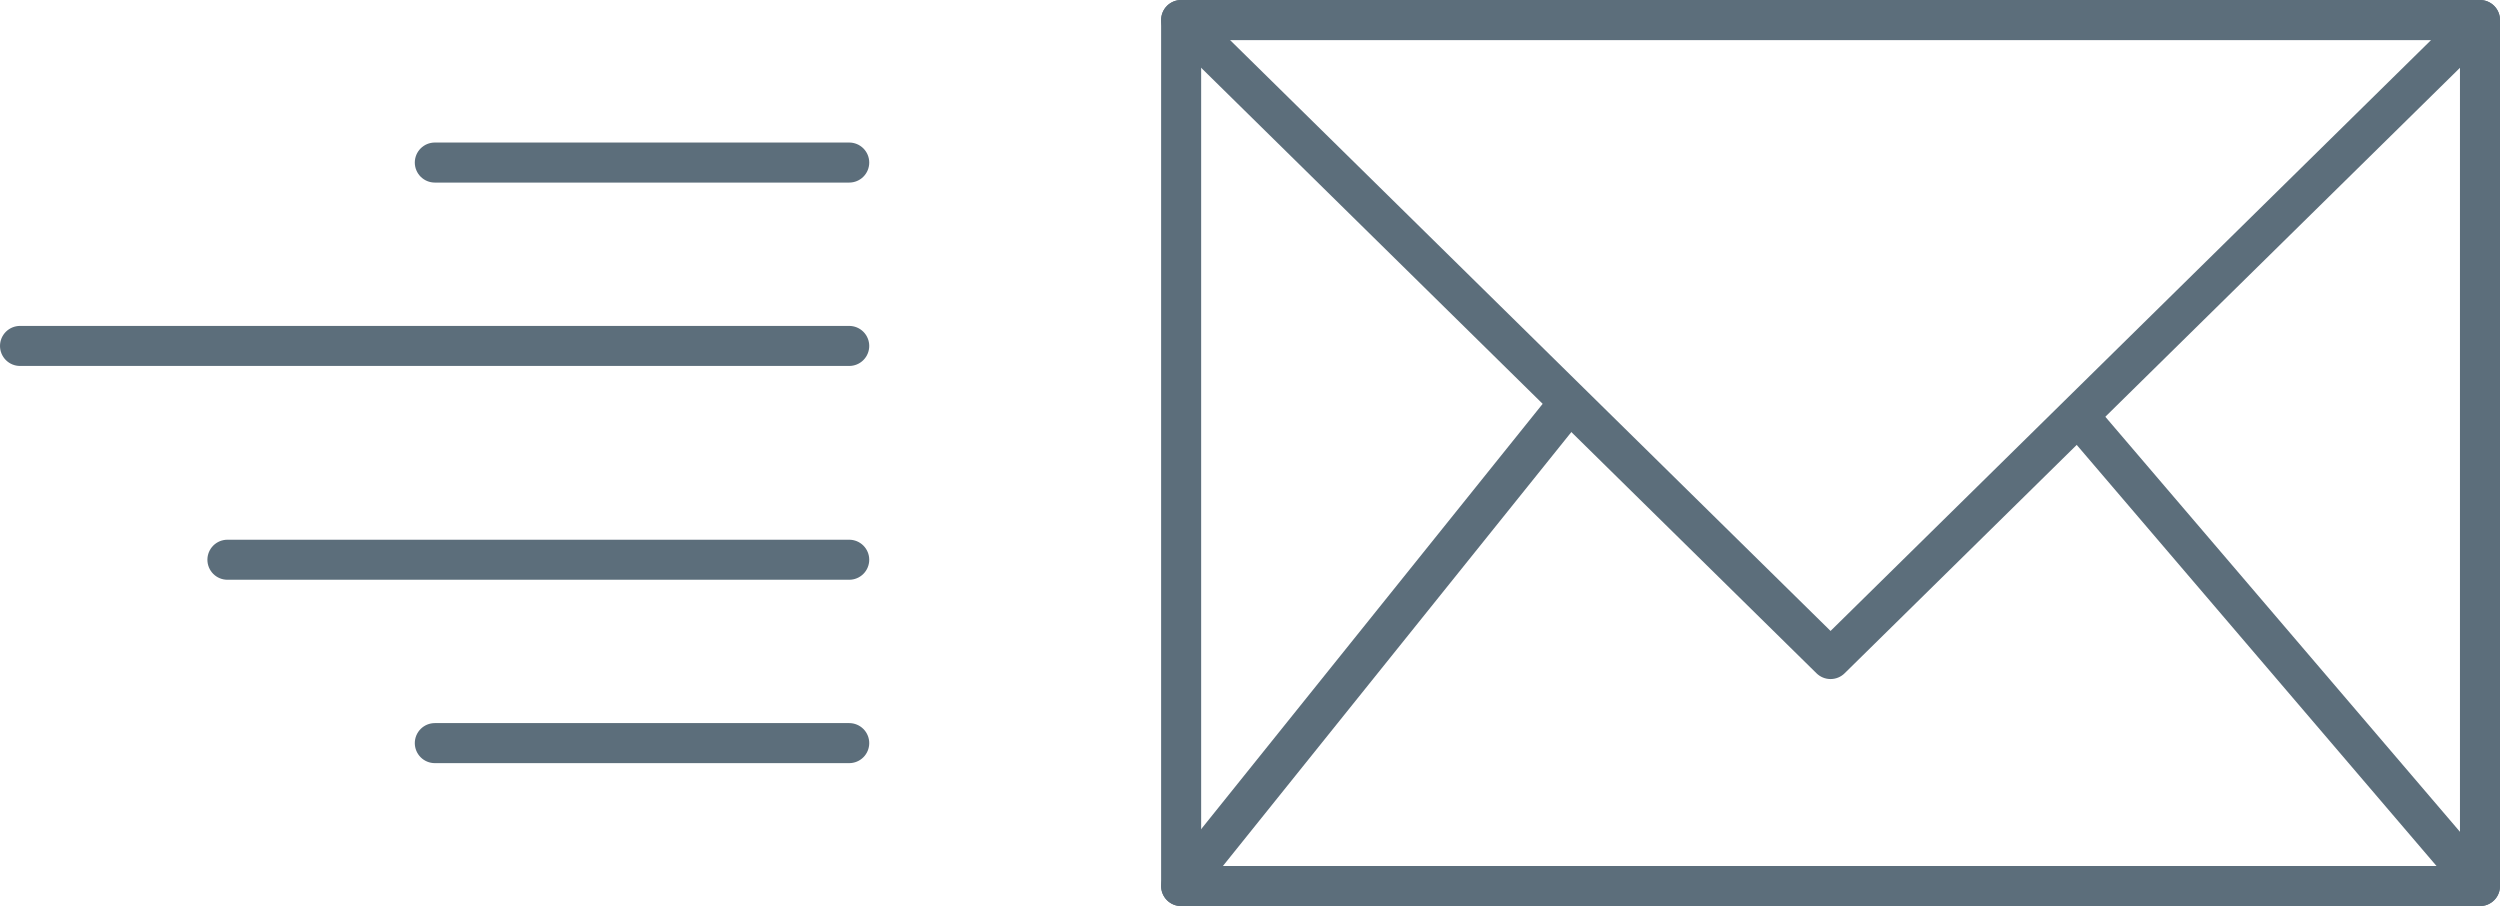 <svg viewBox="0 0 62.44 22.63" xmlns="http://www.w3.org/2000/svg"><g fill="none" stroke="#5c6e7b" stroke-linejoin="round"><path d="m29.5.5h32.44v21.63h-32.44z"/><path d="m39.2 10.05-9.7 12.08h32.44l-10.04-11.75"/><path d="m45.72 16.46-16.22-15.96h32.44z"/><g stroke-linecap="round"><path d="m.5 8.64h20.71"/><path d="m10.86 4.06h10.35"/><path d="m10.86 18.56h10.35"/><path d="m5.68 13.98h15.53"/></g></g></svg>